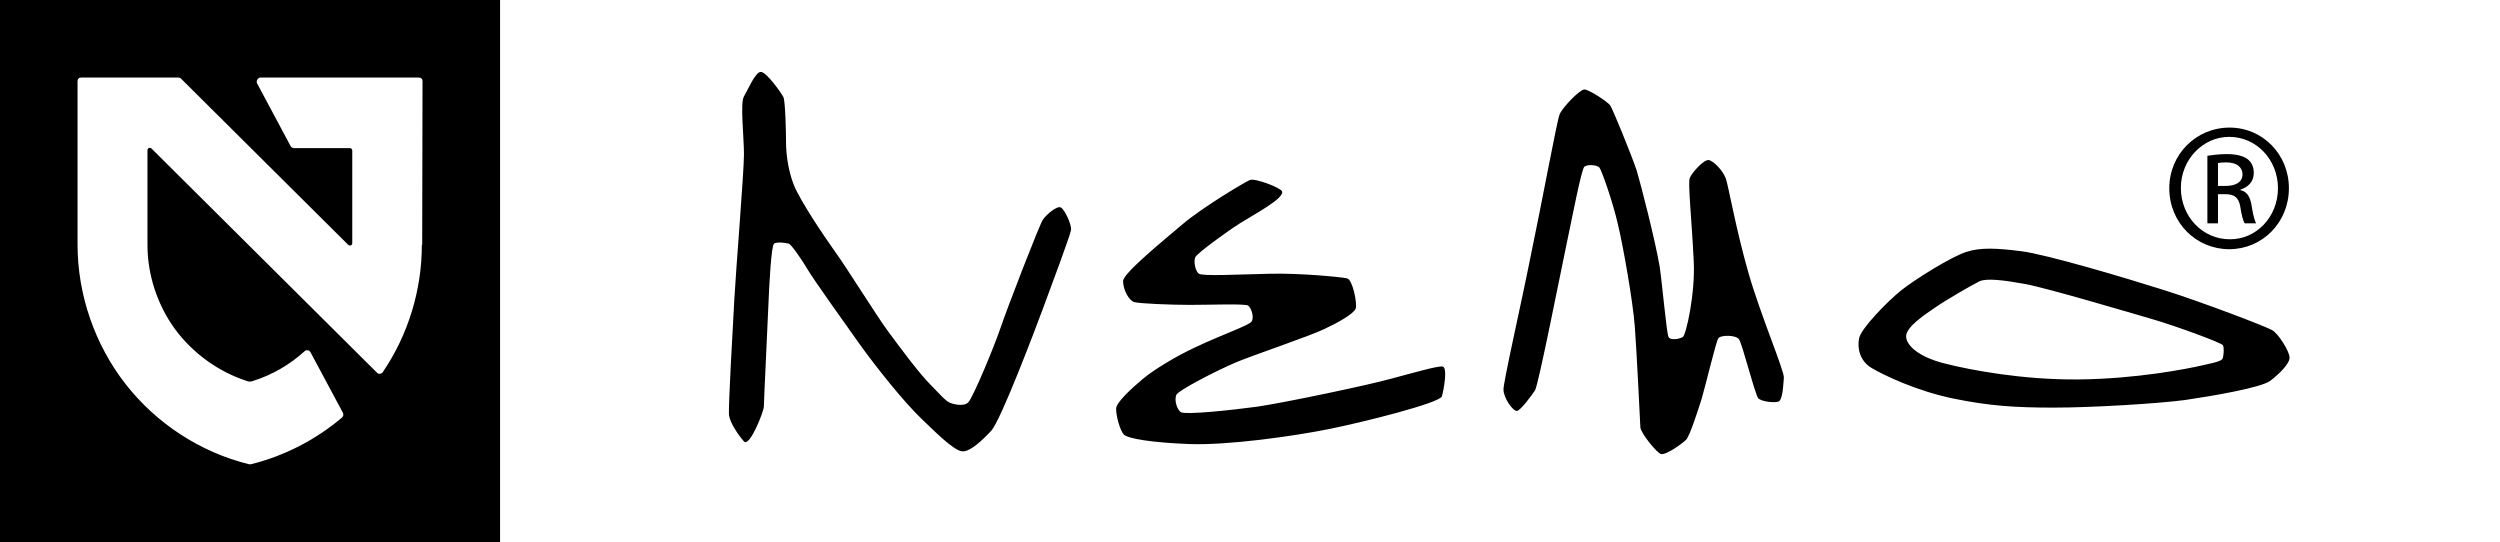 <svg xmlns="http://www.w3.org/2000/svg" viewBox="0 0 754.4 163.6"><path d="M150.9 163.6H0V0h150.9v163.6zM127.4 74l.1-49.5c0-.3-.1-.6-.3-.8-.2-.2-.5-.3-.8-.3H78.6c-.3 0-.5.1-.7.3-.2.2-.3.4-.4.7-.1.3 0 .5.1.8l10.1 18.9c.1.2.2.3.4.4.2.1.4.2.6.2h16.9c.2 0 .4.1.5.2.1.1.2.3.2.5v28c0 .2-.1.4-.2.5-.1.1-.3.2-.5.2s-.4-.1-.5-.2L54.6 23.7c-.2-.2-.5-.3-.8-.3H24.5c-.3 0-.6.1-.8.3-.2.2-.3.5-.3.8v49.3c0 15.1 5.2 30.2 14.5 42.1 9.3 11.9 22.6 20.6 37.3 24.2h.5c10.1-2.5 19.6-7.4 27.5-14.1.2-.2.3-.4.4-.7 0-.3 0-.5-.1-.7l-9.8-18.3c-.1-.2-.3-.4-.5-.5-.2-.1-.4-.1-.7-.1-.2 0-.4.1-.6.3-4.5 4.1-9.9 7.2-15.7 9-.5.2-1.1.2-1.6 0-8.7-2.8-16.4-8.4-21.8-15.7-5.3-7.3-8.3-16.3-8.3-25.4V45.3c0-.2.1-.4.2-.5.1-.1.3-.2.5-.2s.4.1.5.2l68.1 67.7c.2.2.4.3.6.3.2 0 .4 0 .6-.1.2-.1.4-.2.5-.4 7.7-11.3 11.8-24.8 11.8-38.5M685.6 99.6c-2.4-1.3-21-8.4-32.7-12.1-11.7-3.7-35.2-10.7-43-11.7-7.3-.9-12.1-1.2-16.5.2-4.5 1.4-15.7 8.4-19.8 11.7-4.1 3.3-12.1 11.5-12.6 14.4-.6 2.9.2 6.8 3.7 8.9 3.5 2.1 13.6 7 24.9 9.3 10.8 2.2 18.5 2.7 30.1 2.7 11.7 0 31.5-1.2 39.7-2.3 8.2-1.2 22.9-3.7 25.7-5.8 2.7-2.1 5.8-5.1 5.8-7s-3.5-7.4-5.3-8.3zm-14.8 8.3c-.2.8-.8 1.2-6 2.3-5.2 1.2-20.2 4.1-37.3 4.3-17.1.2-33.1-2.9-40.2-4.7-7.2-1.7-11.7-4.9-12.1-8-.4-3.1 6.2-7.2 8.9-9.1 2.7-1.9 11.1-6.8 13.2-7.8 2.1-1 7.2-.4 13.8.8 6.6 1.2 32.5 8.9 38.7 10.7 6.2 1.8 20.6 7 21 7.8.4.8.2 2.9 0 3.7zM419.7 114.3c7.2-1.9 14-3.9 15.6-3.7 1.6.2.4 7-.2 9-.6 2-23.7 7.8-34.2 9.9-10.5 2.1-30.1 4.9-41.8 4.5-11.1-.4-18.8-1.6-20-2.9-1.1-1.3-2.3-5.3-2.3-7.8 0-1.9 5-6.4 8-8.9 2.9-2.5 9.8-6.8 16.1-9.7 8.3-3.9 15.7-6.4 16.7-7.6 1-1.1 0-4.3-1-4.9-1-.6-11.5-.2-17.5-.2s-15-.4-16.7-.8c-1.7-.4-3.5-3.7-3.5-6.4 0-2.3 11.9-12 17.9-17.1 6-5.1 18.9-12.8 20.4-13.4 1.6-.6 9.4 2.4 9.7 3.5.6 2.1-8.3 6.8-12.6 9.5-4.3 2.7-13 9.1-13.6 10.3-.6 1.2 0 4.3 1.1 5 1.1.8 12.4.2 21.6 0 9.1-.2 21.4 1 23.1 1.4 1.7.4 3.1 7.6 2.6 9.1-.6 1.6-5.4 4.3-9.5 6.2-4.1 2-20.9 7.7-26.3 9.9-6.4 2.7-17.7 8.6-18.3 9.9-.8 1.8.3 4.7 1.4 5.3 1.6.8 15-.6 23.1-1.7 8.1-1.2 33-6.4 40.2-8.4zM453.7 117.6c0 2.5 2.9 6.6 4.1 6.4 1.1-.2 4.5-4.8 5.4-6.2 1-1.4 7.8-36 9.5-44 1.7-8 4.5-22.7 5.4-23.5 1-.8 3.8-.5 4.5.2.7.8 4.1 10.5 5.6 17.1 1.6 6.6 4.5 23.1 5.1 30.7.6 7.6 1.6 29 1.7 30.7.2 1.8 5 7.7 6.2 8 1.6.4 6.5-3.2 7.6-4.3 1.1-1.1 3.7-9.2 4.7-12.4 1-3.3 4.3-17.1 5-18.2.8-1.1 5.3-1 6.2.2 1 1.1 4.9 16.9 5.9 17.9s4.7 1.4 6 1c1.4-.4 1.5-5.2 1.7-7.2.2-2-7-18.8-10.7-31.7-3.7-12.9-6-26-6.8-28.4-.8-2.3-3.7-5.4-5.2-5.6-1.5-.2-5.1 3.9-5.7 5.4-.6 1.6.6 12.6 1.2 25.1.5 9.7-2.3 22.3-3.3 22.9-1 .6-3.7 1.1-4.3 0-.6-1.1-2-17-2.7-21.4-1.3-7.6-5.6-24.5-6.9-28.8-1.4-4.3-7.2-18.5-8-19.7-.8-1.1-6.4-4.8-7.8-4.8-1.4 0-6.8 5.6-7.5 7.6-.8 2-5.4 27-8.6 42.2-3 15.1-8.5 39.1-8.3 40.8zM243.7 81.3c1.7 2.9 11.1 16.1 15.6 22.4 5.3 7.4 13.4 17.5 18.7 22.6 3.7 3.5 9.7 9.7 12.4 9.9 2.3.2 6-3.3 8.7-6.2 2.9-3.1 13.4-30.9 15.7-37.1 2.3-6.2 8.2-22 8.4-23.5.2-1.6-1.9-6.2-3.1-6.8-1.2-.6-4.5 2.3-5.4 3.7-1 1.4-10.9 27-12.8 32.7-1.9 5.6-8.2 20.8-9.7 22.4-1.4 1.4-4.7.6-5.8 0-1.2-.6-2.1-1.7-5.6-5.3-3.5-3.5-9.1-11.1-12.8-16.1-3.7-5-12.4-19.1-15.9-23.9-3.5-4.9-10.7-15.6-12.6-20.4-1.9-4.9-2.3-10.1-2.3-12.6s-.2-12.6-.8-13.8c-.6-1.2-5.1-7.6-6.8-7.6-1.7 0-3.9 5.4-5.1 7.4-1.2 1.9 0 12.2 0 17.5 0 5.3-2.5 35.8-2.9 43.6-.4 7.8-1.9 32.9-1.6 35.2.4 2.3 2.7 5.8 4.5 7.8 1.7 1.9 6-9.1 6-10.5 0-1.4 1.2-26.4 1.4-31.3.2-4.9.8-17.3 1.7-17.9 1-.6 3.5-.2 4.3 0 .6-.2 4.1 4.9 5.8 7.8zM672.8 38.5c10 0 17.9 8.1 17.9 18.3 0 10.3-8 18.4-18 18.4s-18.1-8-18.1-18.4c0-10.2 8.1-18.3 18.2-18.3zm-.1 2.8c-8 0-14.6 6.9-14.6 15.4 0 8.7 6.6 15.5 14.7 15.5 8.1.1 14.6-6.8 14.6-15.4s-6.5-15.5-14.7-15.5zm-3.4 26.1h-3.2V47c1.7-.2 3.3-.5 5.8-.5 3.1 0 5.1.6 6.3 1.5 1.2.9 1.9 2.3 1.9 4.2 0 2.7-1.8 4.3-4 5v.2c1.8.3 3 1.9 3.4 5 .5 3.2 1 4.4 1.3 5h-3.4c-.5-.6-1-2.5-1.4-5.2-.5-2.6-1.8-3.6-4.4-3.6h-2.3v8.8zm0-11.3h2.4c2.7 0 5-1 5-3.5 0-1.8-1.3-3.6-5-3.6-1.1 0-1.8.1-2.4.2v6.9z"/></svg>